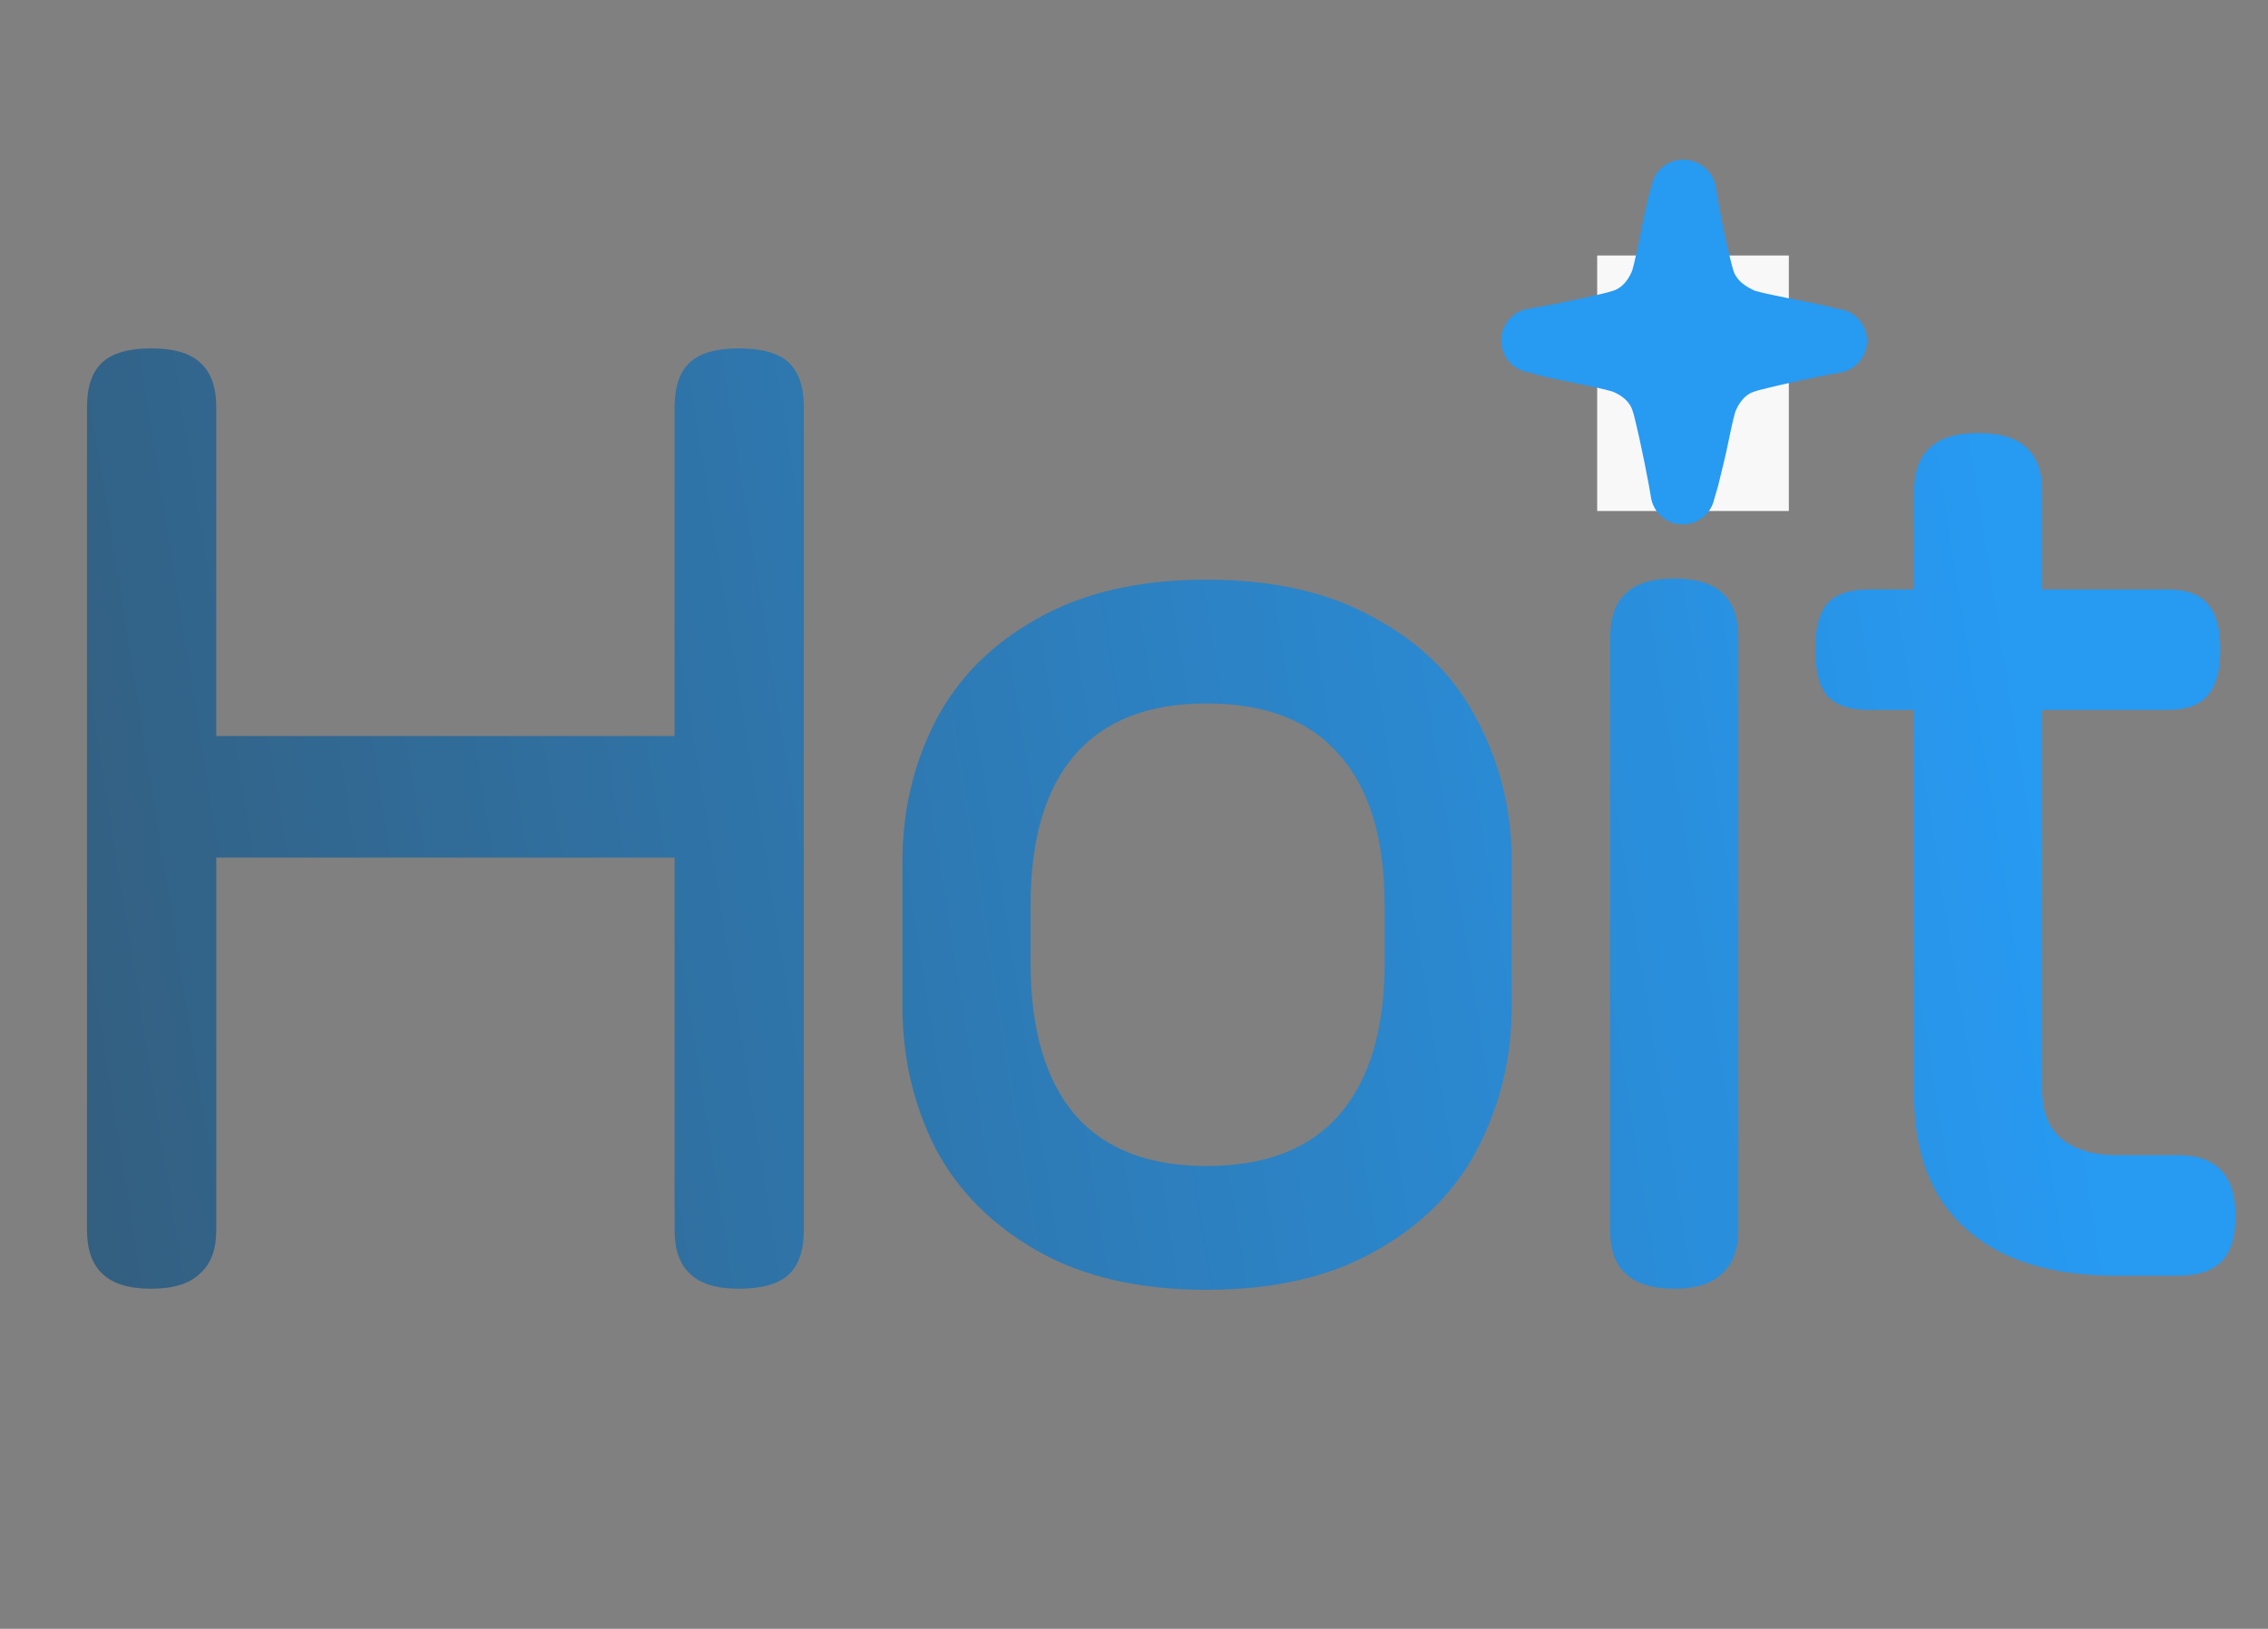 <svg width="71" height="51" viewBox="0 0 71 51" fill="none" xmlns="http://www.w3.org/2000/svg">
<rect x="0" y="0" width="71" height="51" fill="#808080" stroke="none"/>
<path d="M23.124 10.908C23.849 10.908 24.371 11.055 24.688 11.35C25.005 11.645 25.164 12.109 25.164 12.744V38.516C25.164 39.151 25.005 39.615 24.688 39.91C24.371 40.205 23.849 40.352 23.124 40.352C22.421 40.352 21.911 40.193 21.594 39.876C21.277 39.581 21.118 39.128 21.118 38.516V26.854H6.77V38.516C6.77 39.128 6.6 39.581 6.26 39.876C5.943 40.193 5.433 40.352 4.73 40.352C4.027 40.352 3.517 40.193 3.2 39.876C2.883 39.581 2.724 39.128 2.724 38.516V12.744C2.724 12.109 2.883 11.645 3.2 11.35C3.517 11.055 4.027 10.908 4.73 10.908C5.433 10.908 5.943 11.055 6.26 11.35C6.6 11.645 6.77 12.109 6.77 12.744V23.046H21.118V12.744C21.118 12.109 21.277 11.645 21.594 11.35C21.911 11.055 22.421 10.908 23.124 10.908ZM37.771 40.386C35.663 40.386 33.895 39.978 32.467 39.162C31.039 38.346 29.974 37.269 29.271 35.932C28.591 34.572 28.251 33.099 28.251 31.512V26.99C28.251 25.403 28.591 23.941 29.271 22.604C29.974 21.244 31.039 20.167 32.467 19.374C33.895 18.558 35.663 18.15 37.771 18.15C39.879 18.15 41.647 18.558 43.075 19.374C44.526 20.167 45.591 21.244 46.271 22.604C46.974 23.941 47.325 25.403 47.325 26.99V31.512C47.325 33.099 46.974 34.572 46.271 35.932C45.591 37.269 44.526 38.346 43.075 39.162C41.647 39.978 39.879 40.386 37.771 40.386ZM37.771 36.51C39.607 36.51 40.99 35.977 41.919 34.912C42.871 33.824 43.347 32.237 43.347 30.152V28.35C43.347 26.265 42.871 24.689 41.919 23.624C40.99 22.559 39.607 22.026 37.771 22.026C35.958 22.026 34.587 22.559 33.657 23.624C32.728 24.689 32.263 26.265 32.263 28.35V30.152C32.263 32.237 32.728 33.824 33.657 34.912C34.587 35.977 35.958 36.51 37.771 36.51ZM52.413 16.008C51.71 16.008 51.2 15.861 50.883 15.566C50.565 15.249 50.407 14.773 50.407 14.138V13.152C50.407 12.495 50.565 12.019 50.883 11.724C51.2 11.407 51.71 11.248 52.413 11.248C53.115 11.248 53.625 11.407 53.943 11.724C54.26 12.019 54.419 12.495 54.419 13.152V14.138C54.419 14.773 54.26 15.249 53.943 15.566C53.625 15.861 53.115 16.008 52.413 16.008ZM52.413 40.352C51.733 40.352 51.223 40.193 50.883 39.876C50.565 39.581 50.407 39.128 50.407 38.516V19.986C50.407 19.351 50.565 18.887 50.883 18.592C51.2 18.275 51.71 18.116 52.413 18.116C53.115 18.116 53.625 18.275 53.943 18.592C54.26 18.887 54.419 19.351 54.419 19.986V38.516C54.419 39.128 54.249 39.581 53.909 39.876C53.591 40.193 53.093 40.352 52.413 40.352ZM68.182 36.17C69.384 36.17 69.984 36.805 69.984 38.074C69.984 38.731 69.837 39.207 69.542 39.502C69.248 39.797 68.794 39.944 68.182 39.944H66.244C64.204 39.944 62.64 39.457 61.552 38.482C60.464 37.53 59.92 36.125 59.92 34.266V22.23H58.492C57.903 22.23 57.472 22.083 57.2 21.788C56.951 21.493 56.826 21.006 56.826 20.326C56.826 19.669 56.951 19.193 57.2 18.898C57.472 18.603 57.903 18.456 58.492 18.456H59.92V15.396C59.92 14.784 60.079 14.331 60.396 14.036C60.714 13.719 61.224 13.56 61.926 13.56C62.629 13.56 63.139 13.719 63.456 14.036C63.774 14.331 63.932 14.784 63.932 15.396V18.456H67.842C68.432 18.456 68.851 18.603 69.1 18.898C69.372 19.193 69.508 19.669 69.508 20.326C69.508 21.006 69.372 21.493 69.1 21.788C68.851 22.083 68.432 22.23 67.842 22.23H63.932V34.13C63.932 34.833 64.148 35.354 64.578 35.694C65.009 36.011 65.564 36.17 66.244 36.17H68.182Z" fill="url(#paint0_linear_71_728)"/>
<rect x="50" y="8" width="6" height="8" fill="#F8F8F8"/>
<path d="M52.724 6.014C52.801 6.49 53.006 7.647 53.263 8.612C53.301 8.74 53.352 8.959 53.507 9.191C53.815 9.679 54.277 9.898 54.52 10.014C54.7 10.091 55.047 10.168 55.74 10.309C56.189 10.399 56.497 10.451 57.1 10.592C57.241 10.631 57.37 10.657 57.447 10.67" stroke="#279AF2" stroke-width="2" stroke-miterlimit="10" stroke-linecap="round"/>
<path d="M48 10.656C48.475 10.579 49.643 10.36 50.605 10.116C50.734 10.077 50.952 10.026 51.183 9.884C51.683 9.576 51.902 9.125 52.004 8.894C52.081 8.714 52.158 8.379 52.3 7.698C52.389 7.26 52.441 6.952 52.582 6.373C52.62 6.232 52.672 6.077 52.684 6" stroke="#279AF2" stroke-width="2" stroke-miterlimit="10" stroke-linecap="round"/>
<path d="M52.672 15.416C52.595 14.94 52.364 13.731 52.12 12.754C52.081 12.625 52.03 12.406 51.889 12.175C51.581 11.673 51.132 11.454 50.901 11.352C50.721 11.274 50.387 11.197 49.707 11.056C49.271 10.966 48.963 10.914 48.385 10.773C48.244 10.734 48.09 10.683 48 10.67" stroke="#279AF2" stroke-width="2" stroke-miterlimit="10" stroke-linecap="round"/>
<path d="M57.433 10.682C56.958 10.759 55.778 11.003 54.815 11.248C54.687 11.286 54.468 11.338 54.237 11.479C53.737 11.788 53.519 12.238 53.416 12.469C53.339 12.649 53.262 12.984 53.121 13.666C53.031 14.103 52.954 14.399 52.813 14.977C52.774 15.119 52.71 15.338 52.685 15.415" stroke="#279AF2" stroke-width="2" stroke-miterlimit="10" stroke-linecap="round"/>
<rect x="51.5" y="9.5" width="2" height="2" fill="#279AF2" stroke="#279AF2"/>
<defs>
<linearGradient id="paint0_linear_71_728" x1="-28" y1="33.5" x2="63" y2="19" gradientUnits="userSpaceOnUse">
<stop stop-color="#39434A"/>
<stop offset="1" stop-color="#279AF2"/>
</linearGradient>
</defs>
</svg>
